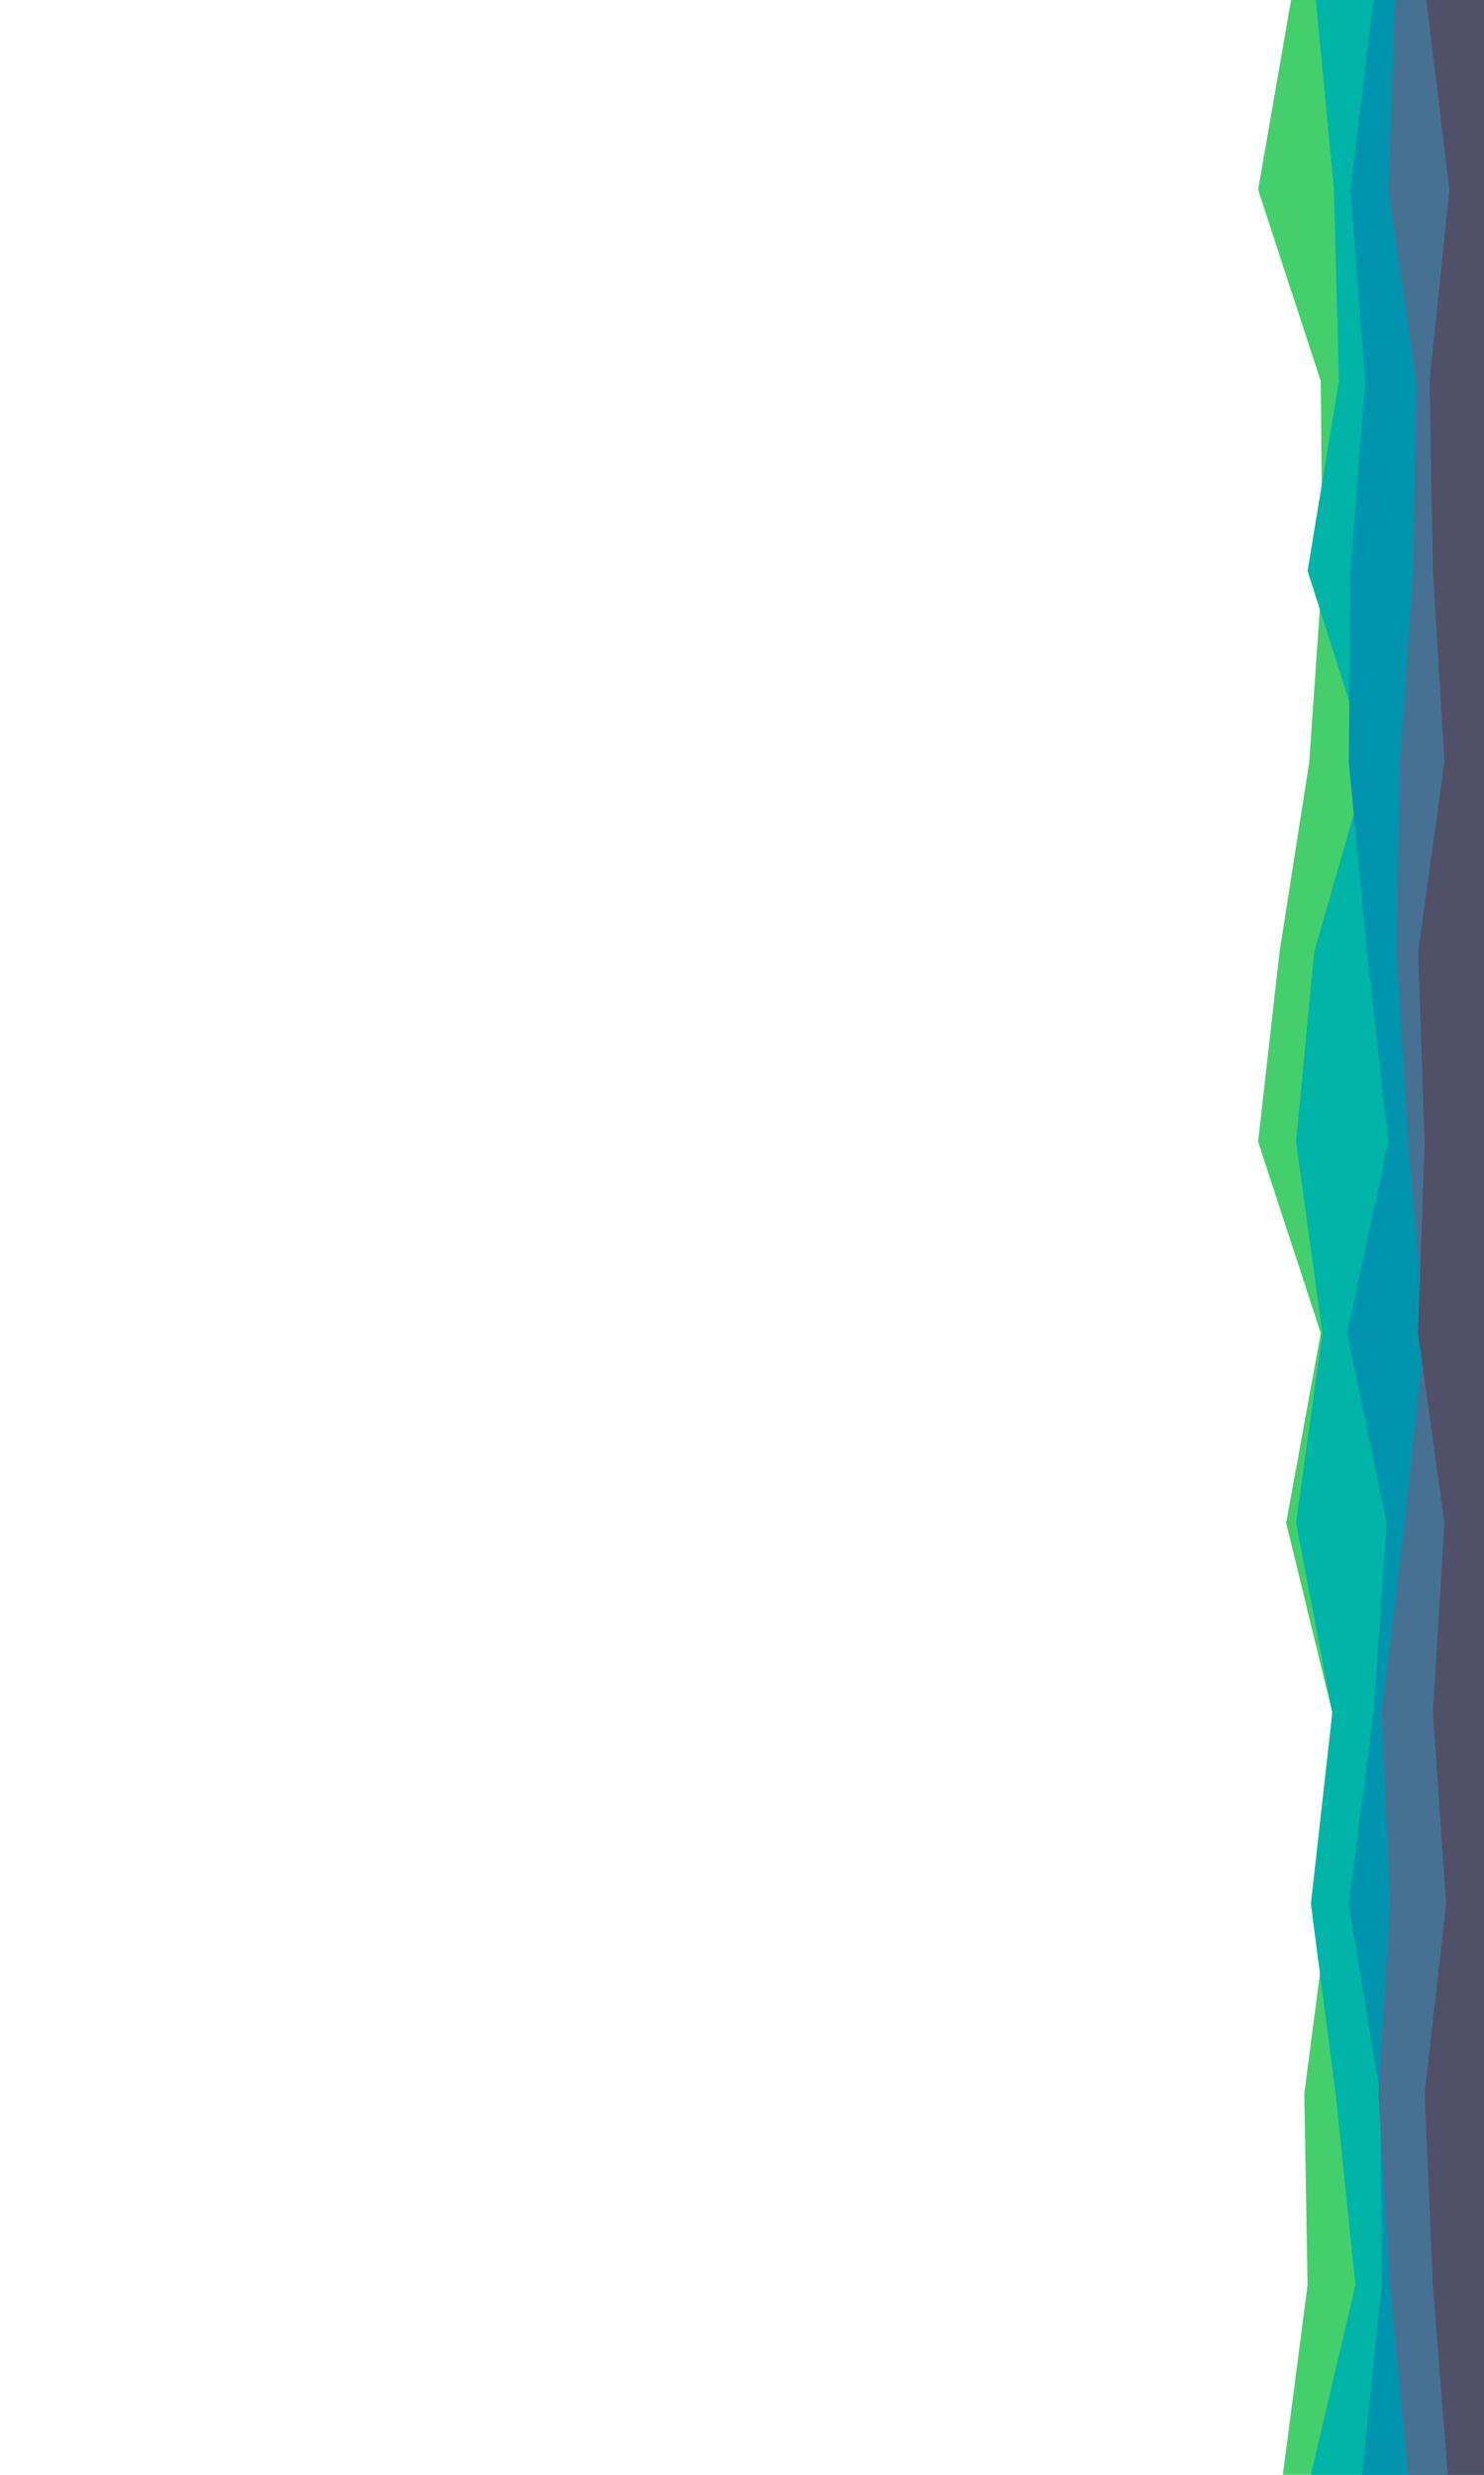 <svg id="visual" viewBox="0 0 900 1500" width="900" height="1500" xmlns="http://www.w3.org/2000/svg" xmlns:xlink="http://www.w3.org/1999/xlink" version="1.1"><path d="M778 1500L793 1385L791 1269L806 1154L808 1038L780 923L801 808L763 692L776 577L794 462L802 346L801 231L763 115L783 0L900 0L900 115L900 231L900 346L900 462L900 577L900 692L900 808L900 923L900 1038L900 1154L900 1269L900 1385L900 1500Z" fill="#44cf6c"></path><path d="M795 1500L822 1385L810 1269L795 1154L808 1038L786 923L802 808L786 692L797 577L830 462L793 346L812 231L809 115L798 0L900 0L900 115L900 231L900 346L900 462L900 577L900 692L900 808L900 923L900 1038L900 1154L900 1269L900 1385L900 1500Z" fill="#00b5a7"></path><path d="M826 1500L838 1385L837 1269L818 1154L833 1038L841 923L817 808L842 692L829 577L818 462L819 346L828 231L819 115L833 0L900 0L900 115L900 231L900 346L900 462L900 577L900 692L900 808L900 923L900 1038L900 1154L900 1269L900 1385L900 1500Z" fill="#0094af"></path><path d="M854 1500L843 1385L836 1269L843 1154L838 1038L852 923L864 808L854 692L847 577L849 462L857 346L859 231L842 115L846 0L900 0L900 115L900 231L900 346L900 462L900 577L900 692L900 808L900 923L900 1038L900 1154L900 1269L900 1385L900 1500Z" fill="#467193"></path><path d="M878 1500L869 1385L864 1269L877 1154L869 1038L876 923L860 808L864 692L860 577L876 462L869 346L867 231L879 115L865 0L900 0L900 115L900 231L900 346L900 462L900 577L900 692L900 808L900 923L900 1038L900 1154L900 1269L900 1385L900 1500Z" fill="#505168"></path></svg>